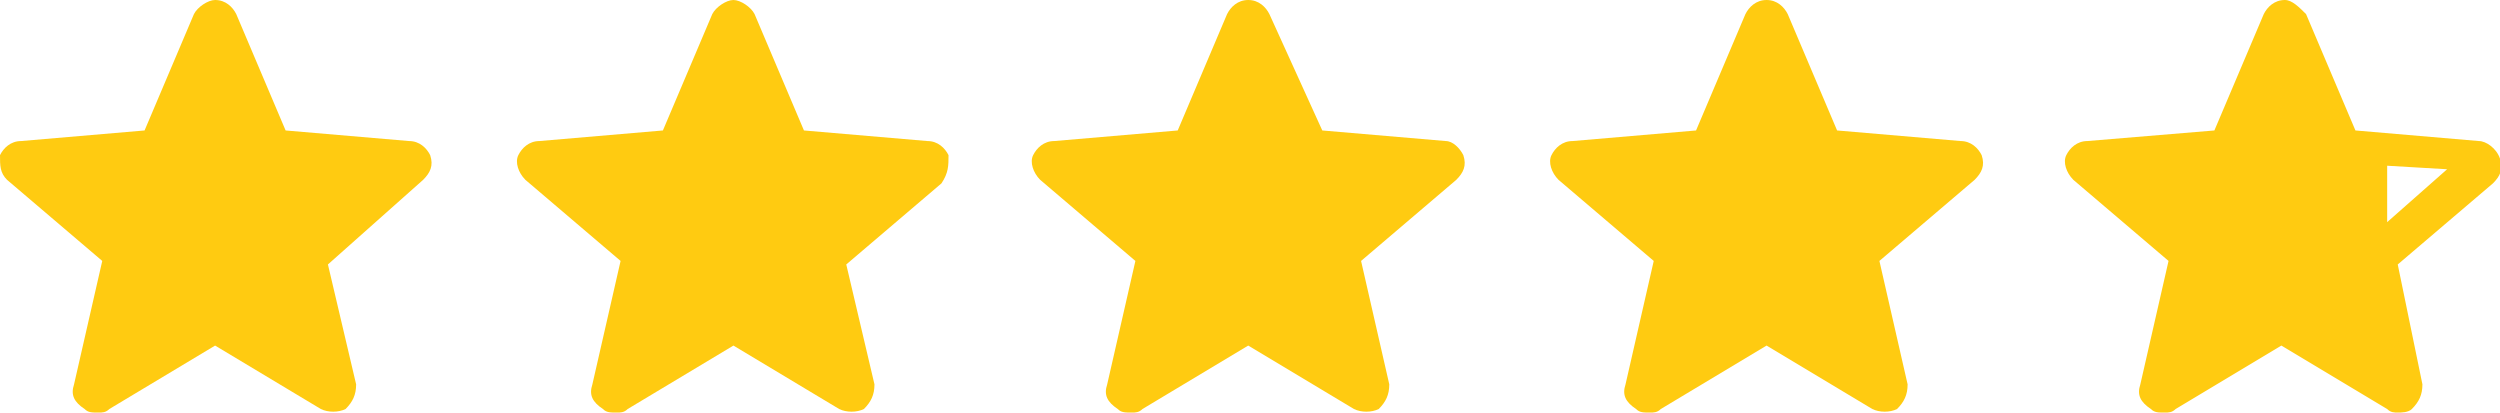 <?xml version="1.0" encoding="utf-8"?>
<!-- Generator: Adobe Illustrator 24.1.0, SVG Export Plug-In . SVG Version: 6.00 Build 0)  -->
<svg version="1.1" id="Layer_1" xmlns="http://www.w3.org/2000/svg" xmlns:xlink="http://www.w3.org/1999/xlink" x="0px" y="0px"
	 viewBox="0 0 70.9 11.7" style="enable-background:new 0 0 70.9 11.7;" xml:space="preserve">
<style type="text/css">
	.st0{fill:#FFCB11;}
</style>
<path class="st0" d="M12.2,4.4C12.1,4.2,11.9,4,11.6,4L8.1,3.7L6.7,0.4C6.6,0.2,6.4,0,6.1,0C5.9,0,5.6,0.2,5.5,0.4L4.1,3.7L0.6,4
	C0.3,4,0.1,4.2,0,4.4c0,0.3,0,0.5,0.2,0.7l2.7,2.3l-0.8,3.5c-0.1,0.3,0,0.5,0.3,0.7c0.1,0.1,0.2,0.1,0.4,0.1c0.1,0,0.2,0,0.3-0.1
	l3-1.8l3,1.8c0.2,0.1,0.5,0.1,0.7,0c0.2-0.2,0.3-0.4,0.3-0.7L9.3,7.5L12,5.1C12.2,4.9,12.3,4.7,12.2,4.4z"/>
<path class="st0" d="M26.9,4.4C26.8,4.2,26.6,4,26.3,4l-3.5-0.3l-1.4-3.3C21.3,0.2,21,0,20.8,0s-0.5,0.2-0.6,0.4l-1.4,3.3L15.3,4
	c-0.3,0-0.5,0.2-0.6,0.4c-0.1,0.2,0,0.5,0.2,0.7l2.7,2.3l-0.8,3.5c-0.1,0.3,0,0.5,0.3,0.7c0.1,0.1,0.2,0.1,0.4,0.1
	c0.1,0,0.2,0,0.3-0.1l3-1.8l3,1.8c0.2,0.1,0.5,0.1,0.7,0c0.2-0.2,0.3-0.4,0.3-0.7L24,7.5l2.7-2.3C26.9,4.9,26.9,4.7,26.9,4.4z"/>
<path class="st0" d="M41.5,4.4C41.4,4.2,41.2,4,41,4l-3.5-0.3L36,0.4C35.9,0.2,35.7,0,35.4,0s-0.5,0.2-0.6,0.4l-1.4,3.3L29.9,4
	c-0.3,0-0.5,0.2-0.6,0.4c-0.1,0.2,0,0.5,0.2,0.7l2.7,2.3l-0.8,3.5c-0.1,0.3,0,0.5,0.3,0.7c0.1,0.1,0.2,0.1,0.4,0.1
	c0.1,0,0.2,0,0.3-0.1l3-1.8l3,1.8c0.2,0.1,0.5,0.1,0.7,0c0.2-0.2,0.3-0.4,0.3-0.7l-0.8-3.5l2.7-2.3C41.5,4.9,41.6,4.7,41.5,4.4z"/>
<path class="st0" d="M56.2,4.4C56.1,4.2,55.9,4,55.6,4l-3.5-0.3l-1.4-3.3C50.6,0.2,50.4,0,50.1,0s-0.5,0.2-0.6,0.4l-1.4,3.3L44.6,4
	c-0.3,0-0.5,0.2-0.6,0.4c-0.1,0.2,0,0.5,0.2,0.7l2.7,2.3l-0.8,3.5c-0.1,0.3,0,0.5,0.3,0.7c0.1,0.1,0.2,0.1,0.4,0.1
	c0.1,0,0.2,0,0.3-0.1l3-1.8l3,1.8c0.2,0.1,0.5,0.1,0.7,0c0.2-0.2,0.3-0.4,0.3-0.7l-0.8-3.5L56,5.1C56.2,4.9,56.3,4.7,56.2,4.4z"/>
<path class="st0" d="M70.9,4.5C70.8,4.2,70.5,4,70.3,4l-3.5-0.3l-1.4-3.3C65.2,0.2,65,0,64.8,0c-0.3,0-0.5,0.2-0.6,0.4l-1.4,3.3
	L59.2,4c-0.3,0-0.5,0.2-0.6,0.4c-0.1,0.2,0,0.5,0.2,0.7l2.7,2.3l-0.8,3.5c-0.1,0.3,0,0.5,0.3,0.7c0.1,0.1,0.2,0.1,0.4,0.1
	c0.1,0,0.2,0,0.3-0.1l3-1.8l3,1.8c0.1,0.1,0.2,0.1,0.3,0.1c0.1,0,0.3,0,0.4-0.1c0.2-0.2,0.3-0.4,0.3-0.7L68,7.5l2.7-2.3
	C70.9,5,71,4.8,70.9,4.5z M67.7,6.3V4.7l1.7,0.1L67.7,6.3z"/>
</svg>
